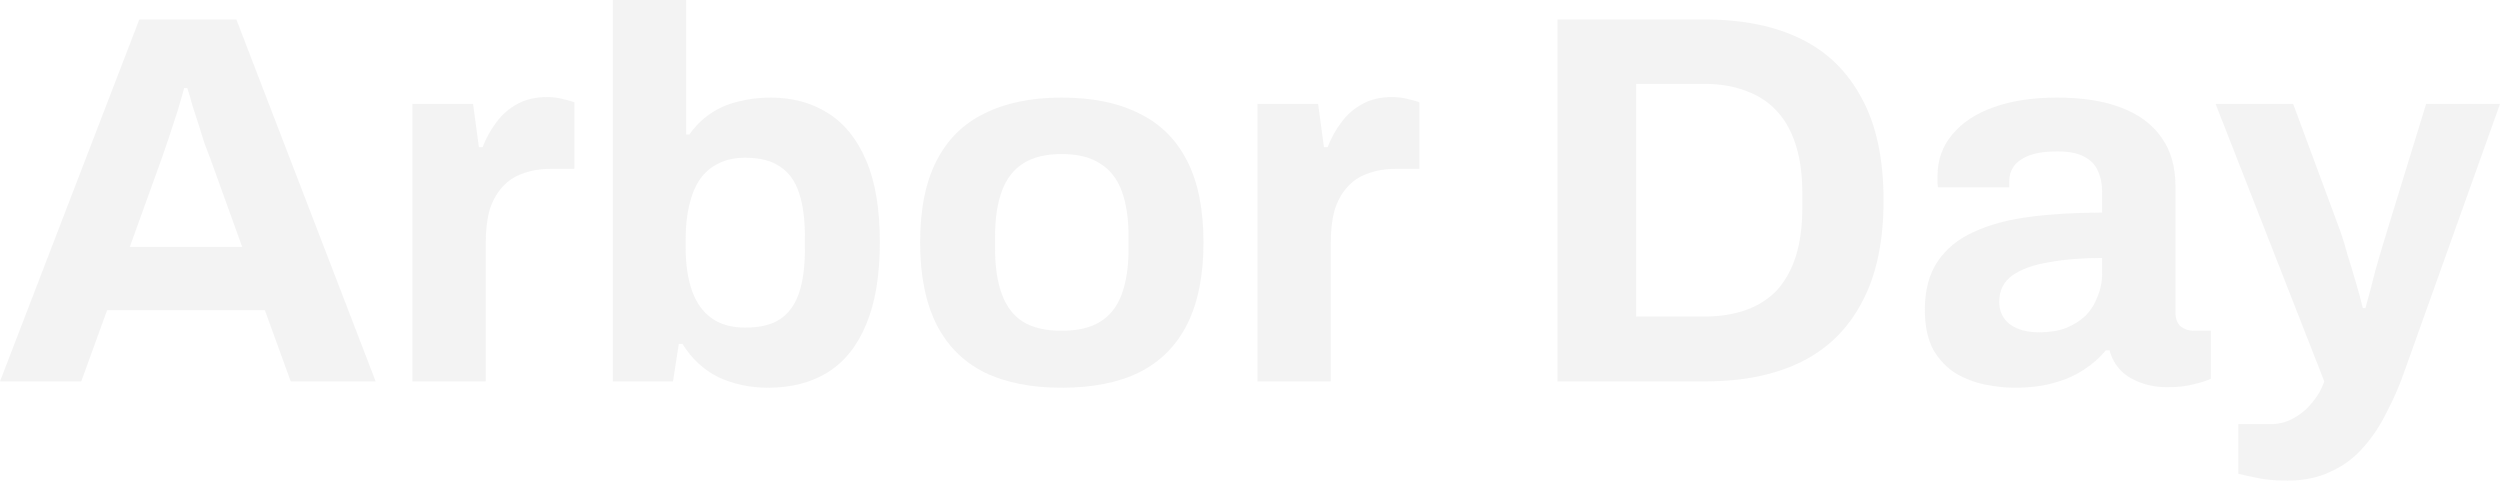 <svg width="1004" height="193" viewBox="0 0 1004 193" fill="none" xmlns="http://www.w3.org/2000/svg">
<path d="M0 153.171L55.941 7.839H94.93L150.87 153.171H116.755L106.372 124.571H43.015L32.632 153.171H0ZM52.126 99.148H97.26L84.335 63.345C83.77 61.791 83.063 59.955 82.216 57.836C81.509 55.577 80.732 53.105 79.885 50.422C79.037 47.738 78.19 45.125 77.342 42.583C76.636 39.899 75.929 37.498 75.223 35.38H73.952C73.245 38.063 72.327 41.241 71.197 44.913C70.067 48.444 68.937 51.904 67.807 55.294C66.677 58.543 65.758 61.226 65.052 63.345L52.126 99.148Z" fill="#505050" fill-opacity="0.07"/>
<path d="M165.625 153.171V41.736H189.993L192.324 59.108H193.807C195.22 55.435 197.056 52.116 199.316 49.15C201.577 46.043 204.402 43.572 207.792 41.736C211.183 39.899 215.138 38.981 219.658 38.981C222.06 38.981 224.25 39.264 226.227 39.829C228.205 40.252 229.688 40.676 230.677 41.1V67.794H221.565C217.186 67.794 213.302 68.429 209.911 69.7C206.662 70.83 203.907 72.666 201.647 75.209C199.387 77.751 197.692 80.858 196.562 84.53C195.573 88.202 195.078 92.51 195.078 97.453V153.171H165.625Z" fill="#505050" fill-opacity="0.07"/>
<path d="M308.418 155.714C301.214 155.714 294.574 154.301 288.5 151.476C282.567 148.51 277.764 144.061 274.091 138.13H272.608L270.277 153.171H246.121V0H275.574V54.023H276.846C279.106 50.775 281.86 48.02 285.109 45.761C288.359 43.501 292.031 41.877 296.128 40.888C300.225 39.758 304.675 39.193 309.478 39.193C318.236 39.193 325.864 41.241 332.362 45.337C339.002 49.433 344.158 55.788 347.831 64.404C351.504 72.878 353.34 83.824 353.34 97.242C353.34 110.659 351.504 121.675 347.831 130.291C344.299 138.906 339.143 145.333 332.362 149.57C325.723 153.666 317.741 155.714 308.418 155.714ZM299.307 131.562C305.24 131.562 309.901 130.432 313.292 128.172C316.823 125.771 319.366 122.24 320.92 117.58C322.474 112.919 323.251 107.057 323.251 99.996V95.123C323.251 88.061 322.474 82.2 320.92 77.539C319.366 72.737 316.823 69.206 313.292 66.946C309.901 64.545 305.24 63.345 299.307 63.345C295.069 63.345 291.466 64.121 288.5 65.675C285.533 67.087 283.061 69.206 281.083 72.031C279.247 74.714 277.834 78.104 276.846 82.2C275.857 86.296 275.362 90.815 275.362 95.758V99.572C275.362 106.21 276.21 111.93 277.905 116.732C279.6 121.534 282.214 125.206 285.745 127.749C289.277 130.291 293.797 131.562 299.307 131.562Z" fill="#505050" fill-opacity="0.07"/>
<path d="M426.317 155.714C414.168 155.714 403.856 153.666 395.38 149.57C386.904 145.333 380.477 138.906 376.097 130.291C371.718 121.534 369.529 110.588 369.529 97.453C369.529 84.036 371.718 73.09 376.097 64.616C380.477 56 386.904 49.645 395.38 45.549C403.856 41.312 414.168 39.193 426.317 39.193C438.748 39.193 449.131 41.312 457.465 45.549C465.941 49.645 472.369 56 476.748 64.616C481.127 73.09 483.317 84.036 483.317 97.453C483.317 110.588 481.127 121.534 476.748 130.291C472.369 138.906 465.941 145.333 457.465 149.57C449.131 153.666 438.748 155.714 426.317 155.714ZM426.317 132.833C432.815 132.833 437.971 131.633 441.785 129.232C445.741 126.831 448.636 123.158 450.473 118.215C452.309 113.272 453.228 107.199 453.228 99.996V94.911C453.228 87.708 452.309 81.635 450.473 76.692C448.636 71.748 445.741 68.076 441.785 65.675C437.971 63.133 432.815 61.862 426.317 61.862C419.96 61.862 414.804 63.133 410.848 65.675C407.034 68.076 404.209 71.748 402.372 76.692C400.536 81.635 399.618 87.708 399.618 94.911V99.996C399.618 107.199 400.536 113.272 402.372 118.215C404.209 123.158 407.034 126.831 410.848 129.232C414.804 131.633 419.96 132.833 426.317 132.833Z" fill="#505050" fill-opacity="0.07"/>
<path d="M504.99 153.171V41.736H529.358L531.689 59.108H533.172C534.585 55.435 536.421 52.116 538.681 49.15C540.941 46.043 543.767 43.572 547.157 41.736C550.547 39.899 554.503 38.981 559.023 38.981C561.425 38.981 563.614 39.264 565.592 39.829C567.57 40.252 569.053 40.676 570.042 41.1V67.794H560.93C556.551 67.794 552.666 68.429 549.276 69.7C546.027 70.83 543.272 72.666 541.012 75.209C538.752 77.751 537.057 80.858 535.927 84.53C534.938 88.202 534.443 92.51 534.443 97.453V153.171H504.99Z" fill="#505050" fill-opacity="0.07"/>
<path d="M625.482 153.171V7.839H684.813C699.929 7.839 712.784 10.451 723.378 15.677C733.973 20.903 742.096 28.883 747.747 39.617C753.538 50.21 756.434 63.839 756.434 80.505C756.434 97.03 753.538 110.659 747.747 121.393C742.096 132.127 733.973 140.107 723.378 145.333C712.784 150.558 699.929 153.171 684.813 153.171H625.482ZM657.055 127.113H684.601C690.958 127.113 696.609 126.195 701.553 124.359C706.497 122.523 710.594 119.839 713.843 116.308C717.092 112.636 719.564 108.117 721.259 102.75C722.955 97.242 723.802 90.886 723.802 83.683V77.327C723.802 70.124 722.955 63.839 721.259 58.472C719.564 52.964 717.092 48.444 713.843 44.913C710.594 41.241 706.497 38.487 701.553 36.651C696.609 34.674 690.958 33.685 684.601 33.685H657.055V127.113Z" fill="#505050" fill-opacity="0.07"/>
<path d="M809.039 155.714C805.366 155.714 801.411 155.29 797.173 154.442C793.076 153.595 789.191 152.112 785.519 149.993C781.846 147.734 778.809 144.556 776.407 140.46C774.147 136.223 773.017 130.856 773.017 124.359C773.017 116.591 774.712 110.165 778.102 105.08C781.493 99.996 786.296 96.041 792.511 93.216C798.868 90.25 806.426 88.202 815.184 87.073C823.942 85.943 833.619 85.378 844.214 85.378V77.115C844.214 73.867 843.649 71.042 842.519 68.641C841.53 66.24 839.693 64.333 837.009 62.921C834.467 61.509 830.864 60.802 826.203 60.802C821.541 60.802 817.727 61.367 814.76 62.497C811.935 63.627 809.887 65.11 808.615 66.946C807.485 68.641 806.92 70.548 806.92 72.666V75.209H778.314C778.173 74.502 778.102 73.867 778.102 73.302C778.102 72.596 778.102 71.748 778.102 70.76C778.102 64.263 780.08 58.684 784.035 54.023C787.991 49.221 793.571 45.549 800.775 43.007C807.98 40.464 816.385 39.193 825.991 39.193C836.303 39.193 844.92 40.535 851.842 43.218C858.905 45.902 864.273 49.857 867.946 55.082C871.76 60.308 873.667 66.876 873.667 74.785V125.418C873.667 127.96 874.374 129.867 875.786 131.138C877.34 132.268 879.035 132.833 880.872 132.833H887.864V152.112C886.452 152.818 884.262 153.524 881.296 154.231C878.329 155.078 874.727 155.502 870.489 155.502C866.392 155.502 862.719 154.866 859.47 153.595C856.362 152.465 853.749 150.841 851.63 148.722C849.511 146.462 848.028 143.779 847.18 140.672H845.697C843.296 143.638 840.329 146.251 836.797 148.51C833.407 150.77 829.381 152.536 824.719 153.807C820.199 155.078 814.972 155.714 809.039 155.714ZM818.998 133.469C822.954 133.469 826.485 132.904 829.593 131.774C832.701 130.503 835.314 128.879 837.433 126.901C839.552 124.783 841.177 122.24 842.307 119.274C843.578 116.308 844.214 113.131 844.214 109.741V103.597C836.303 103.597 829.24 104.162 823.024 105.292C816.809 106.281 811.864 108.046 808.191 110.588C804.66 113.131 802.894 116.662 802.894 121.181C802.894 123.723 803.53 125.913 804.801 127.749C806.073 129.585 807.909 130.997 810.31 131.986C812.712 132.974 815.608 133.469 818.998 133.469Z" fill="#505050" fill-opacity="0.07"/>
<path d="M918.606 193C913.379 193 909 192.576 905.468 191.729C902.078 191.023 899.888 190.528 898.9 190.246V170.332H911.825C915.357 170.332 918.535 169.484 921.361 167.789C924.186 166.236 926.658 164.117 928.777 161.434C930.896 158.891 932.45 156.137 933.439 153.171L889.788 41.736H920.937L940.007 93.216C940.855 95.617 941.773 98.654 942.762 102.326C943.892 105.857 945.022 109.6 946.152 113.554C947.283 117.368 948.201 120.757 948.907 123.723H949.967C950.532 121.746 951.167 119.416 951.874 116.732C952.58 114.049 953.286 111.295 953.993 108.47C954.84 105.645 955.617 102.962 956.323 100.419C957.171 97.736 957.877 95.405 958.442 93.428L974.335 41.736H1004L966.071 147.875C963.952 154.089 961.48 159.88 958.654 165.247C955.97 170.755 952.792 175.557 949.119 179.653C945.446 183.89 941.067 187.139 935.981 189.398C931.037 191.799 925.245 193 918.606 193Z" fill="#505050" fill-opacity="0.07"/>
</svg>
